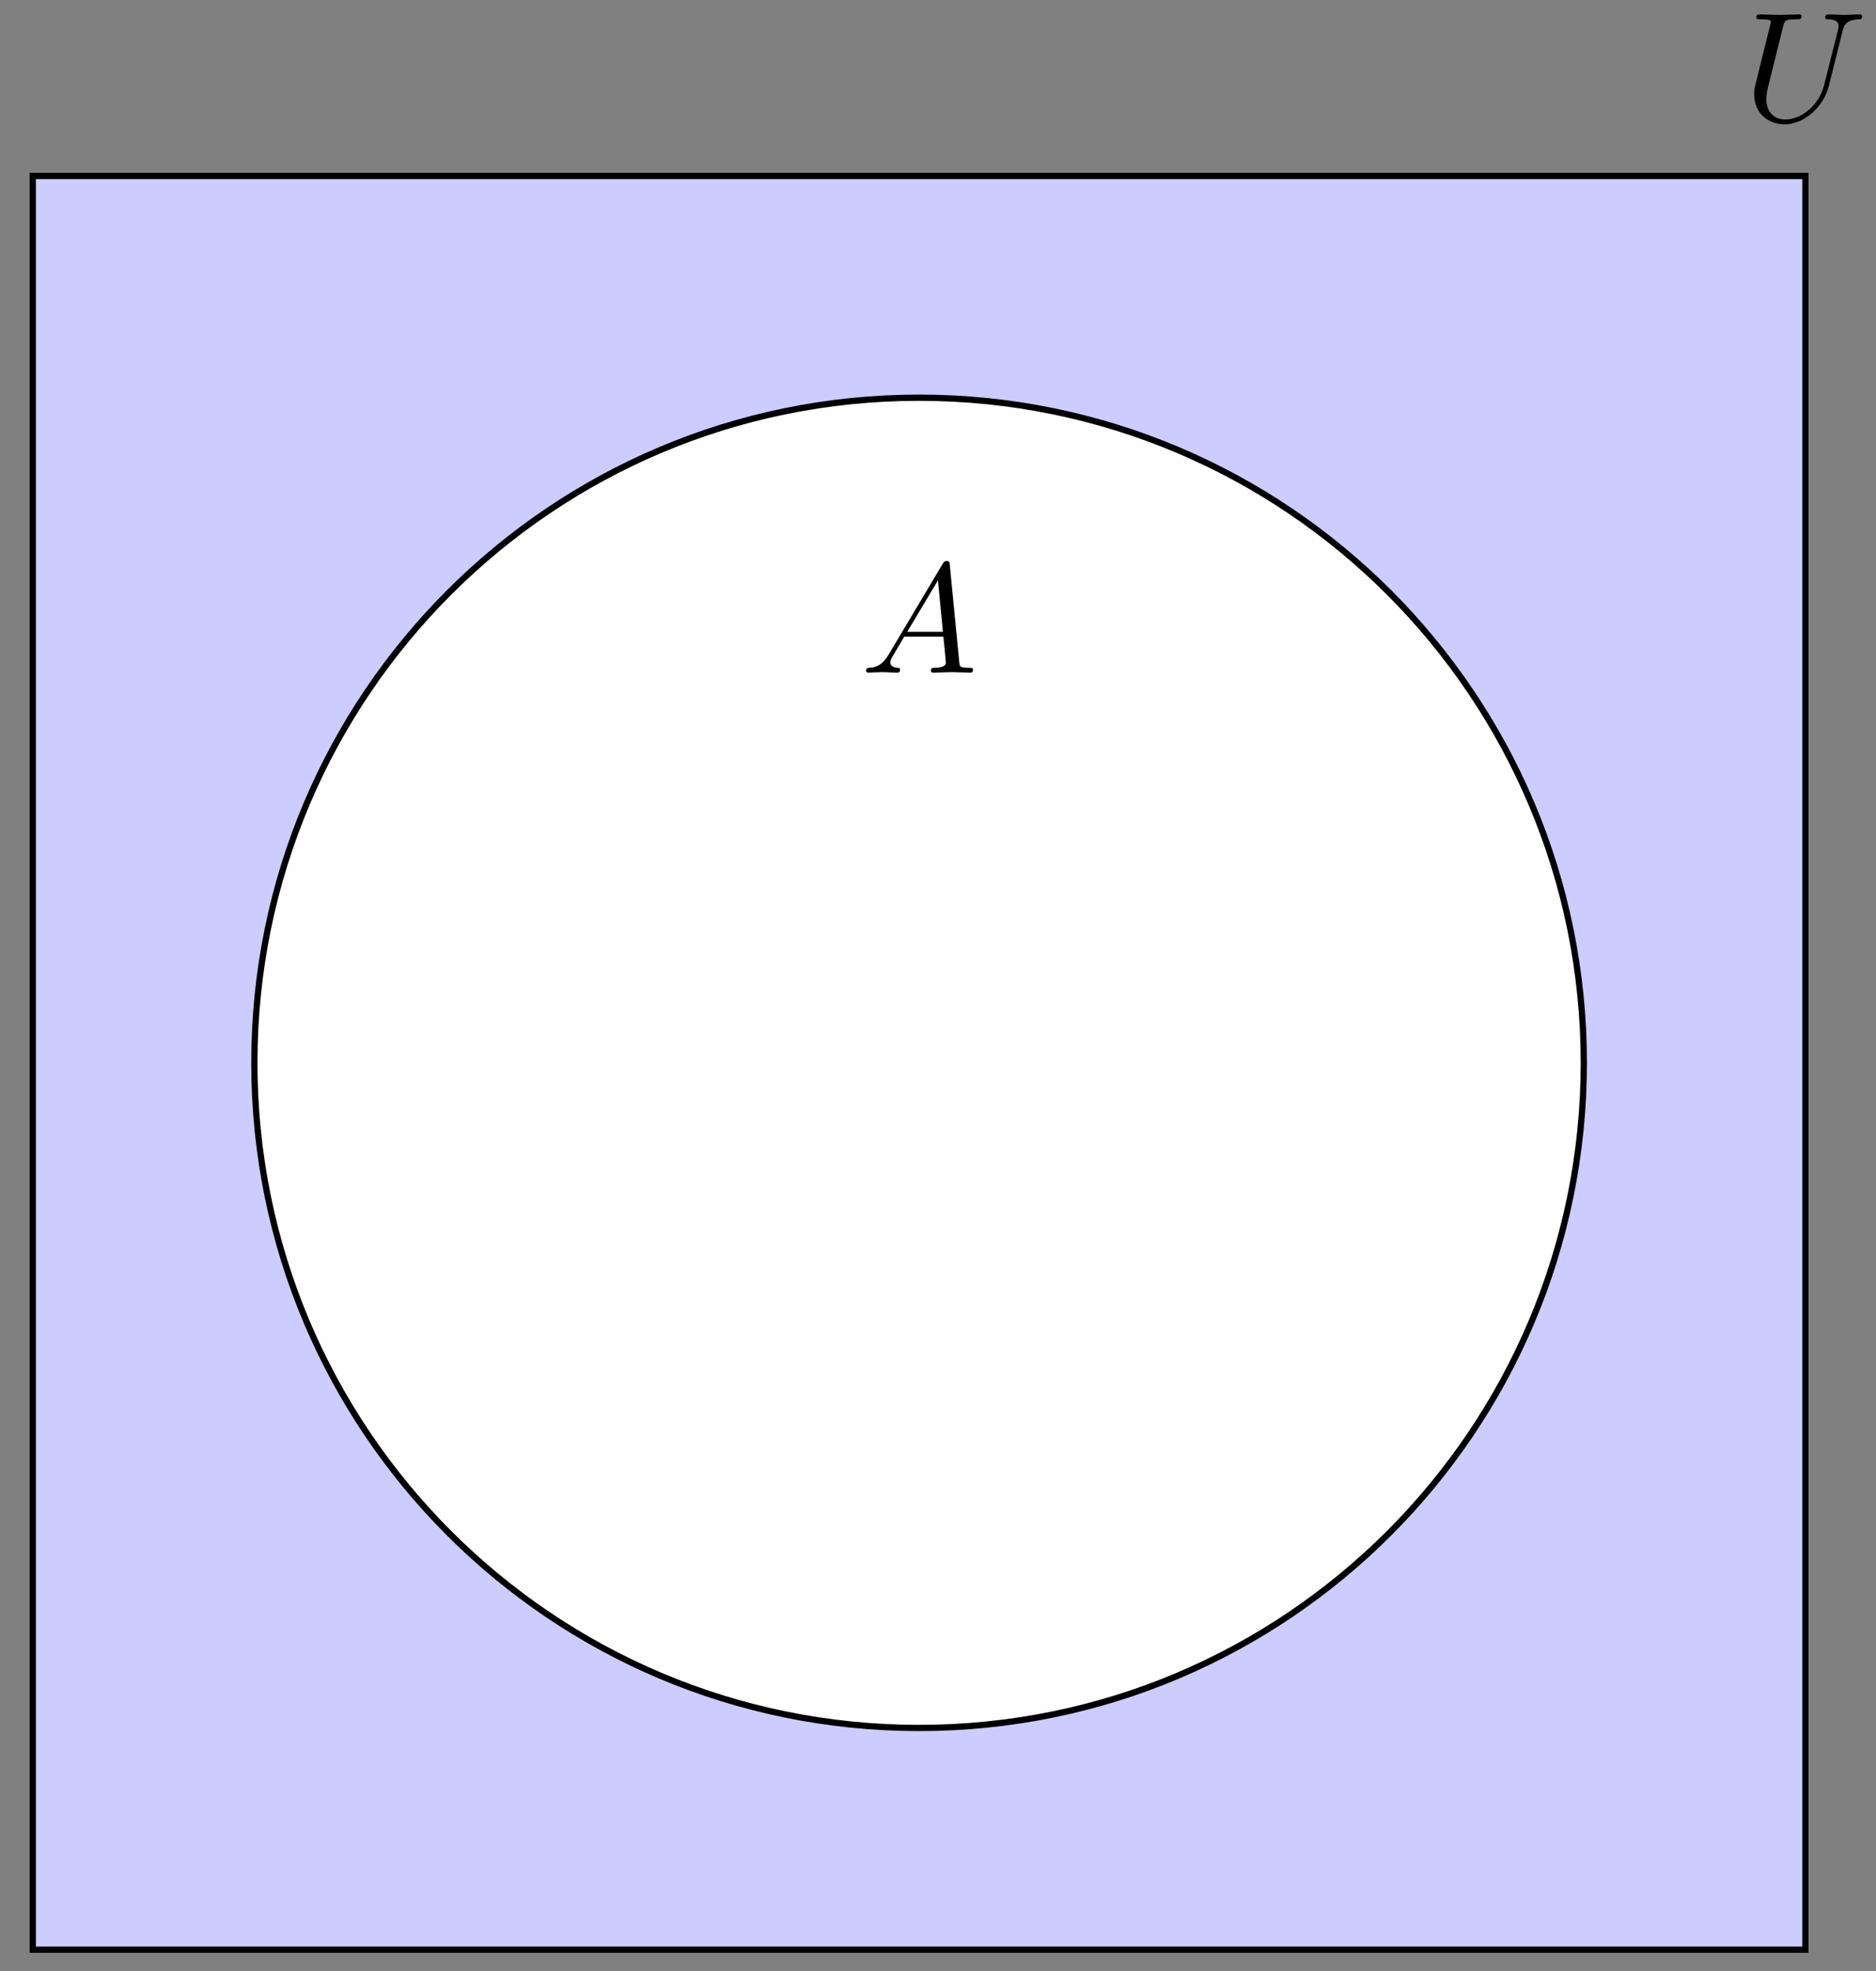 <svg xmlns="http://www.w3.org/2000/svg" xmlns:xlink="http://www.w3.org/1999/xlink" xmlns:inkscape="http://www.inkscape.org/namespaces/inkscape" version="1.1" width="120" height="126" viewBox="0 0 120 126">
<rect x="0" y="0" width="120" height="126" fill="#808080" stroke="none"/>
<defs>
<clipPath id="clip_1">
<path transform="matrix(1,0,0,-1,58.79,67.944)" d="M42.52 0C42.52 23.484 23.484 42.52 0 42.52-23.484 42.52-42.52 23.484-42.52 0-42.52-23.484-23.484-42.52 0-42.52 23.484-42.52 42.52-23.484 42.52 0ZM-56.694-56.694V56.694H56.694V-56.694ZM56.694 56.694"/>
</clipPath>
<path id="font_2_1" d="M.179 .115C.139 .048 .1 .034 .056 .031 .044 .03 .035 .03 .035 .011 .035 .005 .04 0 .048 0 .075 0 .106 .003 .134 .003 .167 .003 .202 0 .234 0 .24 0 .253 0 .253 .019 .253 .03 .244 .031 .237 .031 .214 .033 .19 .041 .19 .066 .19 .078 .196 .089 .204 .103L.28 .231H.531C.533 .21 .547 .074 .547 .064 .547 .034 .495 .031 .475 .031 .461 .031 .451 .031 .451 .011 .451 0 .463 0 .465 0 .506 0 .549 .003 .59 .003 .615 .003 .678 0 .703 0 .709 0 .721 0 .721 .02 .721 .031 .711 .031 .698 .031 .636 .031 .636 .038 .633 .067L.572 .692C.57 .712 .57 .716 .553 .716 .537 .716 .533 .709 .527 .699L.179 .115M.299 .262 .496 .592 .528 .262H.299Z"/>
<path id="font_2_2" d="M.635 .578C.645 .619 .663 .649 .743 .652 .748 .652 .76 .653 .76 .672 .76 .673 .76 .683 .747 .683 .714 .683 .679 .68 .645 .68 .611 .68 .574 .683 .541 .683 .535 .683 .523 .683 .523 .663 .523 .652 .533 .652 .541 .652 .598 .651 .609 .63 .609 .608 .609 .605 .607 .59 .606 .587L.516 .23C.482 .096 .367 .009 .267 .009 .199 .009 .145 .053 .145 .139 .145 .141 .145 .173 .156 .217L.253 .606C.262 .642 .264 .652 .337 .652 .363 .652 .371 .652 .371 .672 .371 .683 .36 .683 .357 .683 .329 .683 .257 .68 .229 .68 .2 .68 .129 .683 .1 .683 .092 .683 .081 .683 .081 .663 .081 .652 .09 .652 .109 .652 .111 .652 .13 .652 .147 .65 .165 .648 .174 .647 .174 .634 .174 .628 .163 .586 .157 .563L.135 .475C.126 .436 .078 .247 .074 .228 .067 .2 .067 .185 .067 .17 .067 .048 .158-.022 .263-.022 .389-.022 .513 .091 .546 .223L.635 .578Z"/>
</defs>
<g clip-path="url(#clip_1)">
<path transform="matrix(1,0,0,-1,58.79,67.944)" d="M-56.694-56.694V56.694H56.694V-56.694ZM56.694 56.694" fill="#ccccff"/>
</g>
<path transform="matrix(1,0,0,-1,58.79,67.944)" d="M42.52 0C42.52 23.484 23.484 42.52 0 42.52-23.484 42.52-42.52 23.484-42.52 0-42.52-23.484-23.484-42.52 0-42.52 23.484-42.52 42.52-23.484 42.52 0ZM0 0" fill="#ffffff"/>
<path transform="matrix(1,0,0,-1,58.79,67.944)" stroke-width=".399" stroke-linecap="butt" stroke-miterlimit="10" stroke-linejoin="miter" fill="none" stroke="#000000" d="M42.52 0C42.52 23.484 23.484 42.52 0 42.52-23.484 42.52-42.52 23.484-42.52 0-42.52-23.484-23.484-42.52 0-42.52 23.484-42.52 42.52-23.484 42.52 0ZM-56.694-56.694V56.694H56.694V-56.694ZM56.694 56.694"/>
<use data-text="A" xlink:href="#font_2_1" transform="matrix(9.963,0,0,-9.963,55.054,43)"/>
<use data-text="U" xlink:href="#font_2_2" transform="matrix(9.963,0,0,-9.963,111.54,7.728)"/>
</svg>
